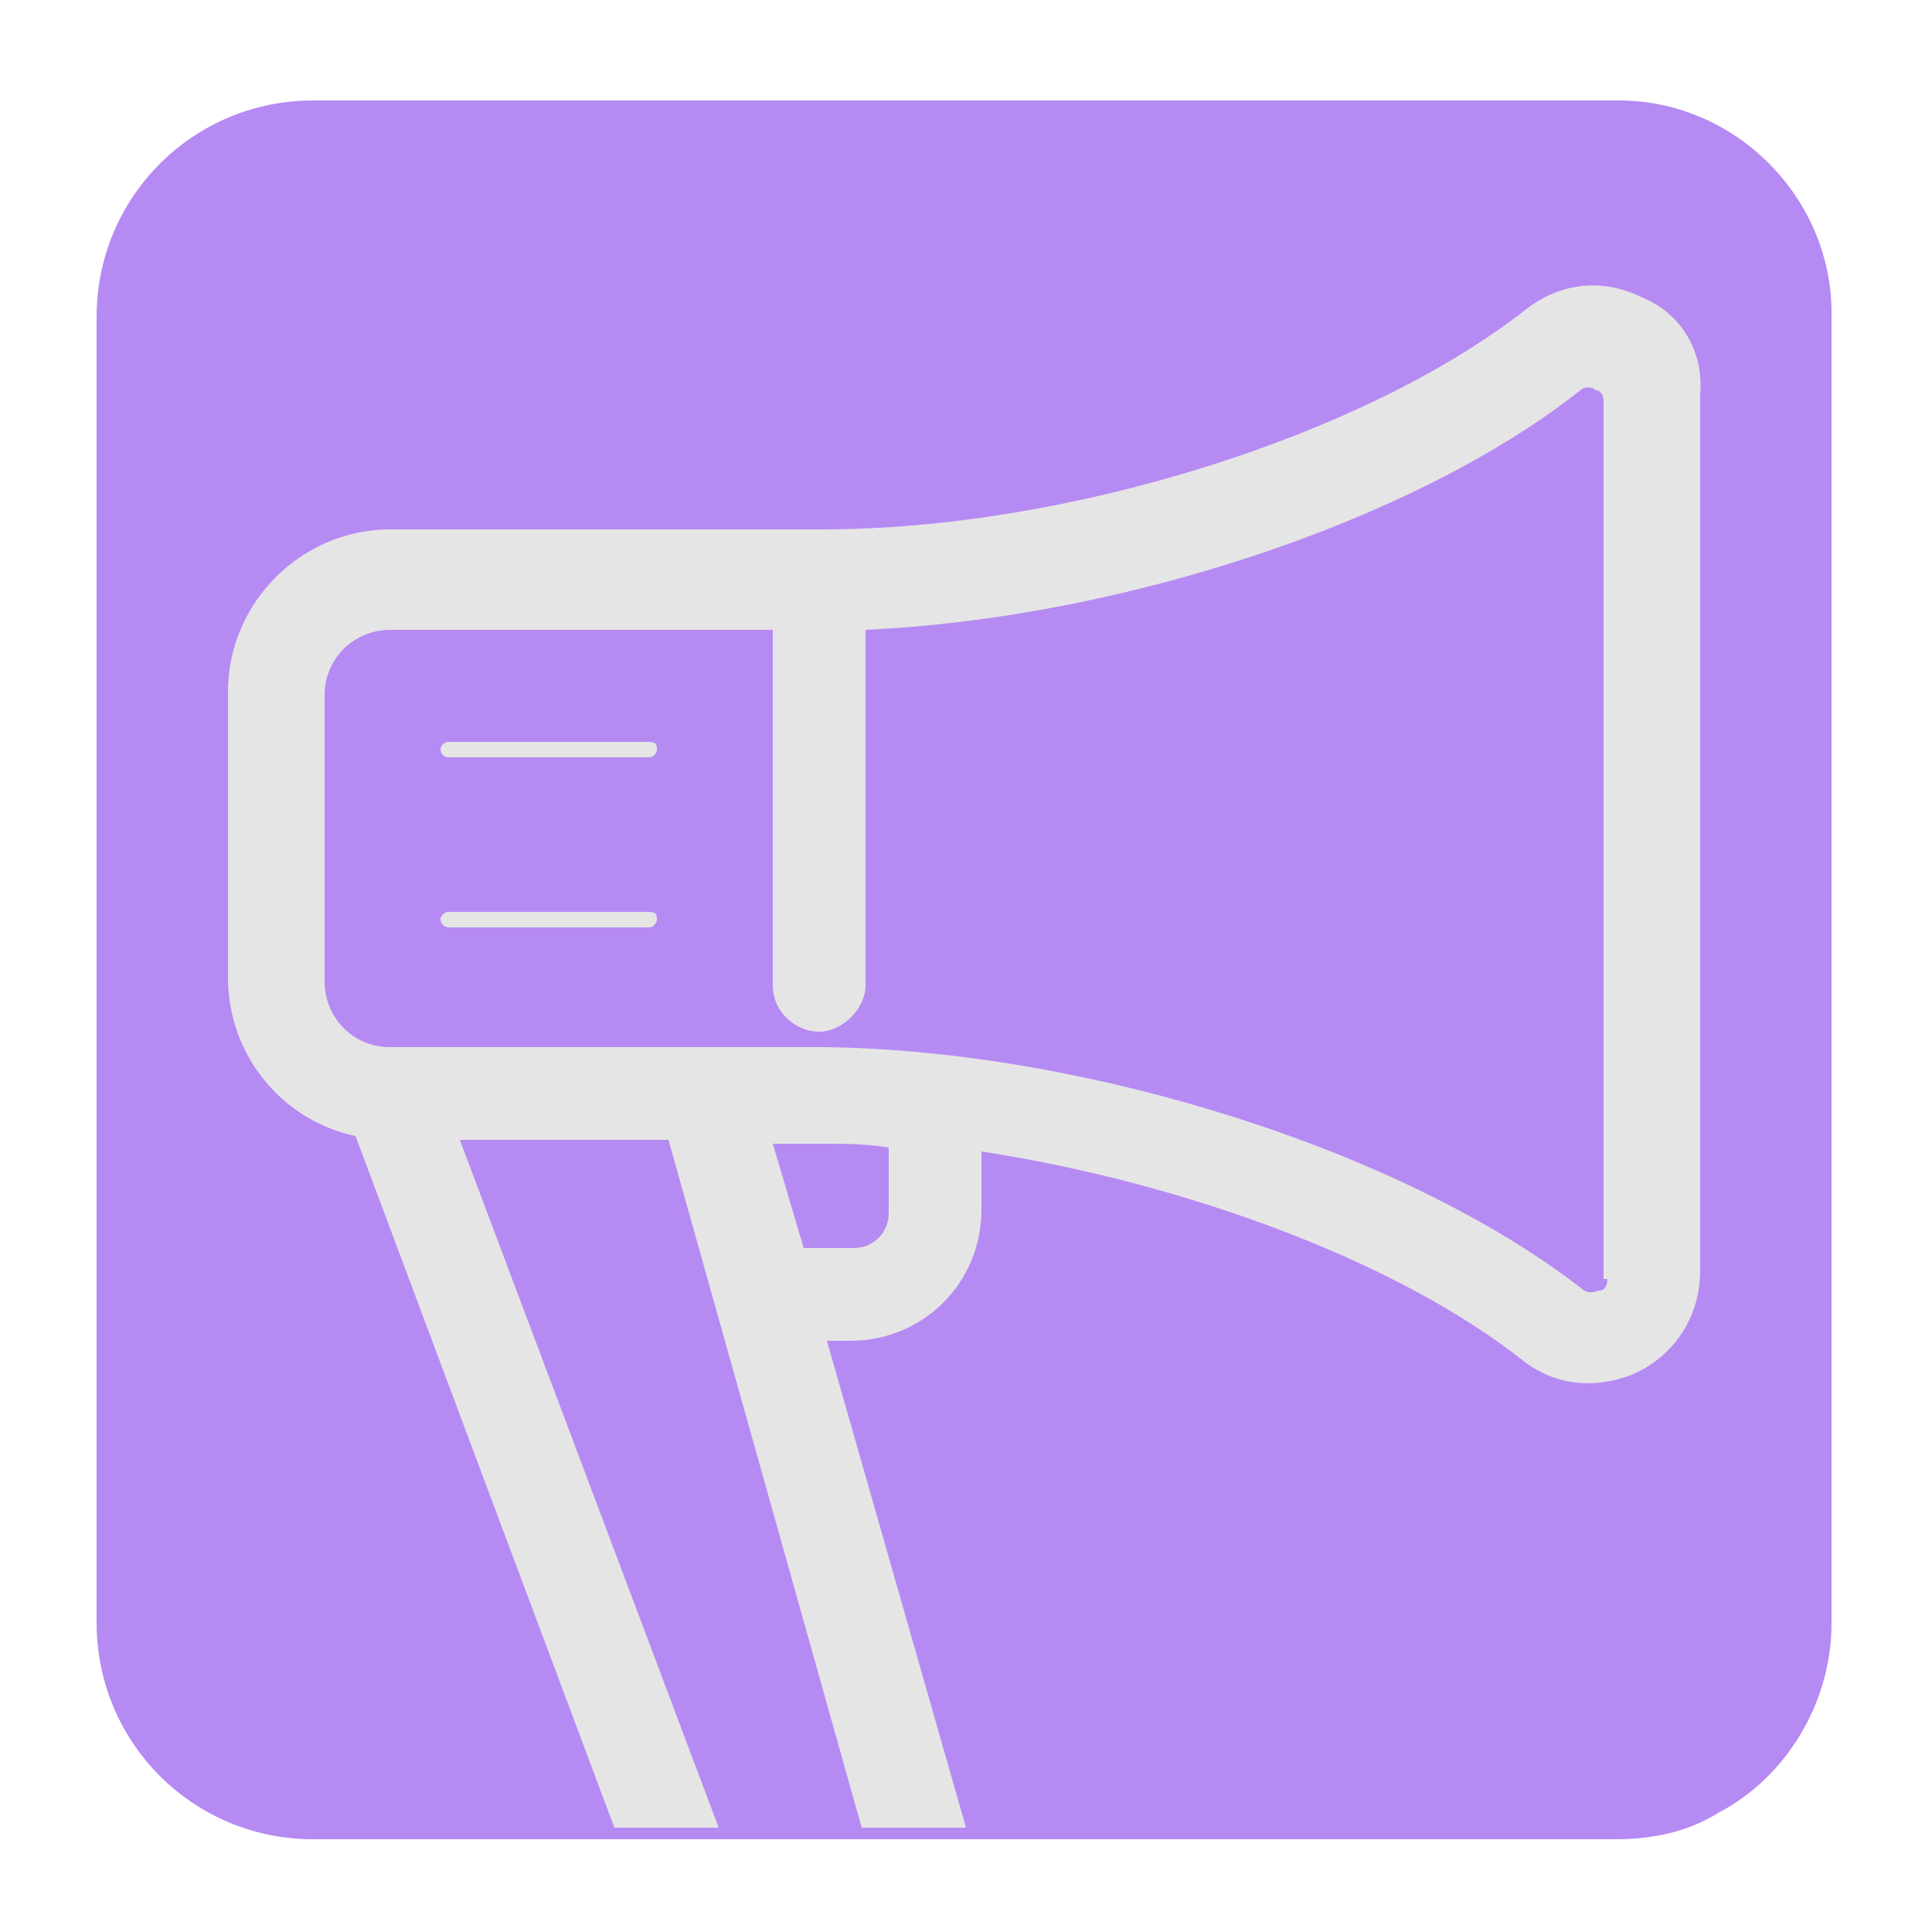 <svg xmlns="http://www.w3.org/2000/svg" id="Camada_3" x="0" y="0" version="1.1" viewBox="0 0 50 50" xml:space="preserve"><style>.st1{fill:none}.st2{fill:#d5c7ea}.st3{fill:#e5e5e5}</style><path fill="#b68af3" d="M41.9 2.6H8.1C5 2.6 2.5 5.1 2.5 8.2V42c0 3.1 2.5 5.6 5.6 5.6h33.7c1 0 1.9-.2 2.7-.7 1.7-.9 2.9-2.8 2.9-4.9V8.1c0-3-2.5-5.5-5.5-5.5z"/><path d="M20.7 32.3H22c.5 0 .9-.4.9-.9v-1.7c-.6 0-1.2-.1-1.7-.1H20l.7 2.7zm-2.1 15.1h3.8l-5-17.8h-5.5zm2.7-20.8c-.7 0-1.2-.6-1.2-1.2v-9.2h-9.9c-1 0-1.7.8-1.7 1.7v7.4c0 1 .8 1.7 1.7 1.7h11.3c6.8 0 15 2.7 19.6 6.3.1.1.3.1.4 0 .1 0 .2-.1.2-.3V10.2c0-.2-.1-.3-.2-.3s-.2-.1-.4 0c-4.3 3.4-11.9 5.9-18.5 6.2v9.2c-.1.8-.6 1.3-1.3 1.3zm-4.5-2.5h-5.2c-.1 0-.2-.1-.2-.2s.1-.2.2-.2h5.2c.1 0 .2.1.2.2s0 .2-.2.2zm0-4.4h-5.2c-.1 0-.2-.1-.2-.2s.1-.2.2-.2h5.2c.1 0 .2.1.2.2s0 .2-.2.2z" class="st1"/><path d="M21.3 27.1h.2-.2z" class="st2"/><path d="M16.8 19.2h-5.2c-.1 0-.2.1-.2.2s.1.2.2.2h5.2c.1 0 .2-.1.2-.2s0-.2-.2-.2zm0 4.4h-5.2c-.1 0-.2.1-.2.2s.1.2.2.2h5.2c.1 0 .2-.1.2-.2s0-.2-.2-.2z" class="st3"/><path d="M42.5 7.7c-1-.5-2.1-.4-3 .3-4.2 3.3-11.9 5.7-18.2 5.7H10.1c-2.3 0-4.2 1.9-4.2 4.2v7.4c0 2 1.4 3.7 3.3 4.1l6.7 17.9h2.7l-6.7-17.8h5.4l5 17.8H25l-3.6-12.6h.6c1.9 0 3.4-1.5 3.4-3.4v-1.5c5.2.8 10.7 2.8 14 5.4.5.4 1.1.6 1.7.6.4 0 .9-.1 1.3-.3 1-.5 1.6-1.5 1.6-2.6V10.2c.1-1.1-.5-2.1-1.5-2.5zM23 31.4c0 .5-.4.9-.9.9h-1.3l-.8-2.7h1.3c.6 0 1.1 0 1.7.1v1.7zm18.6 1.7c0 .2-.1.3-.2.3s-.2.1-.4 0c-4.6-3.6-12.8-6.2-19.6-6.3H10.1c-1 0-1.7-.8-1.7-1.7V18c0-1 .8-1.7 1.7-1.7H20v9.2c0 .7.6 1.2 1.2 1.2s1.2-.6 1.2-1.2v-9.2c6.6-.3 14.2-2.8 18.5-6.2.1-.1.3-.1.4 0 .1 0 .2.1.2.3v22.7z" class="st3"/><path d="M20.7 29.4H22c.5 0 .9-.4.9-.9v-1.7c-.6 0-1.2-.1-1.7-.1H20l.7 2.7zm-2.1 15.2h3.8l-5-17.9h-5.5z" class="st1"/><path d="M21.3 24.2h.2-.2z" class="st2"/></svg>